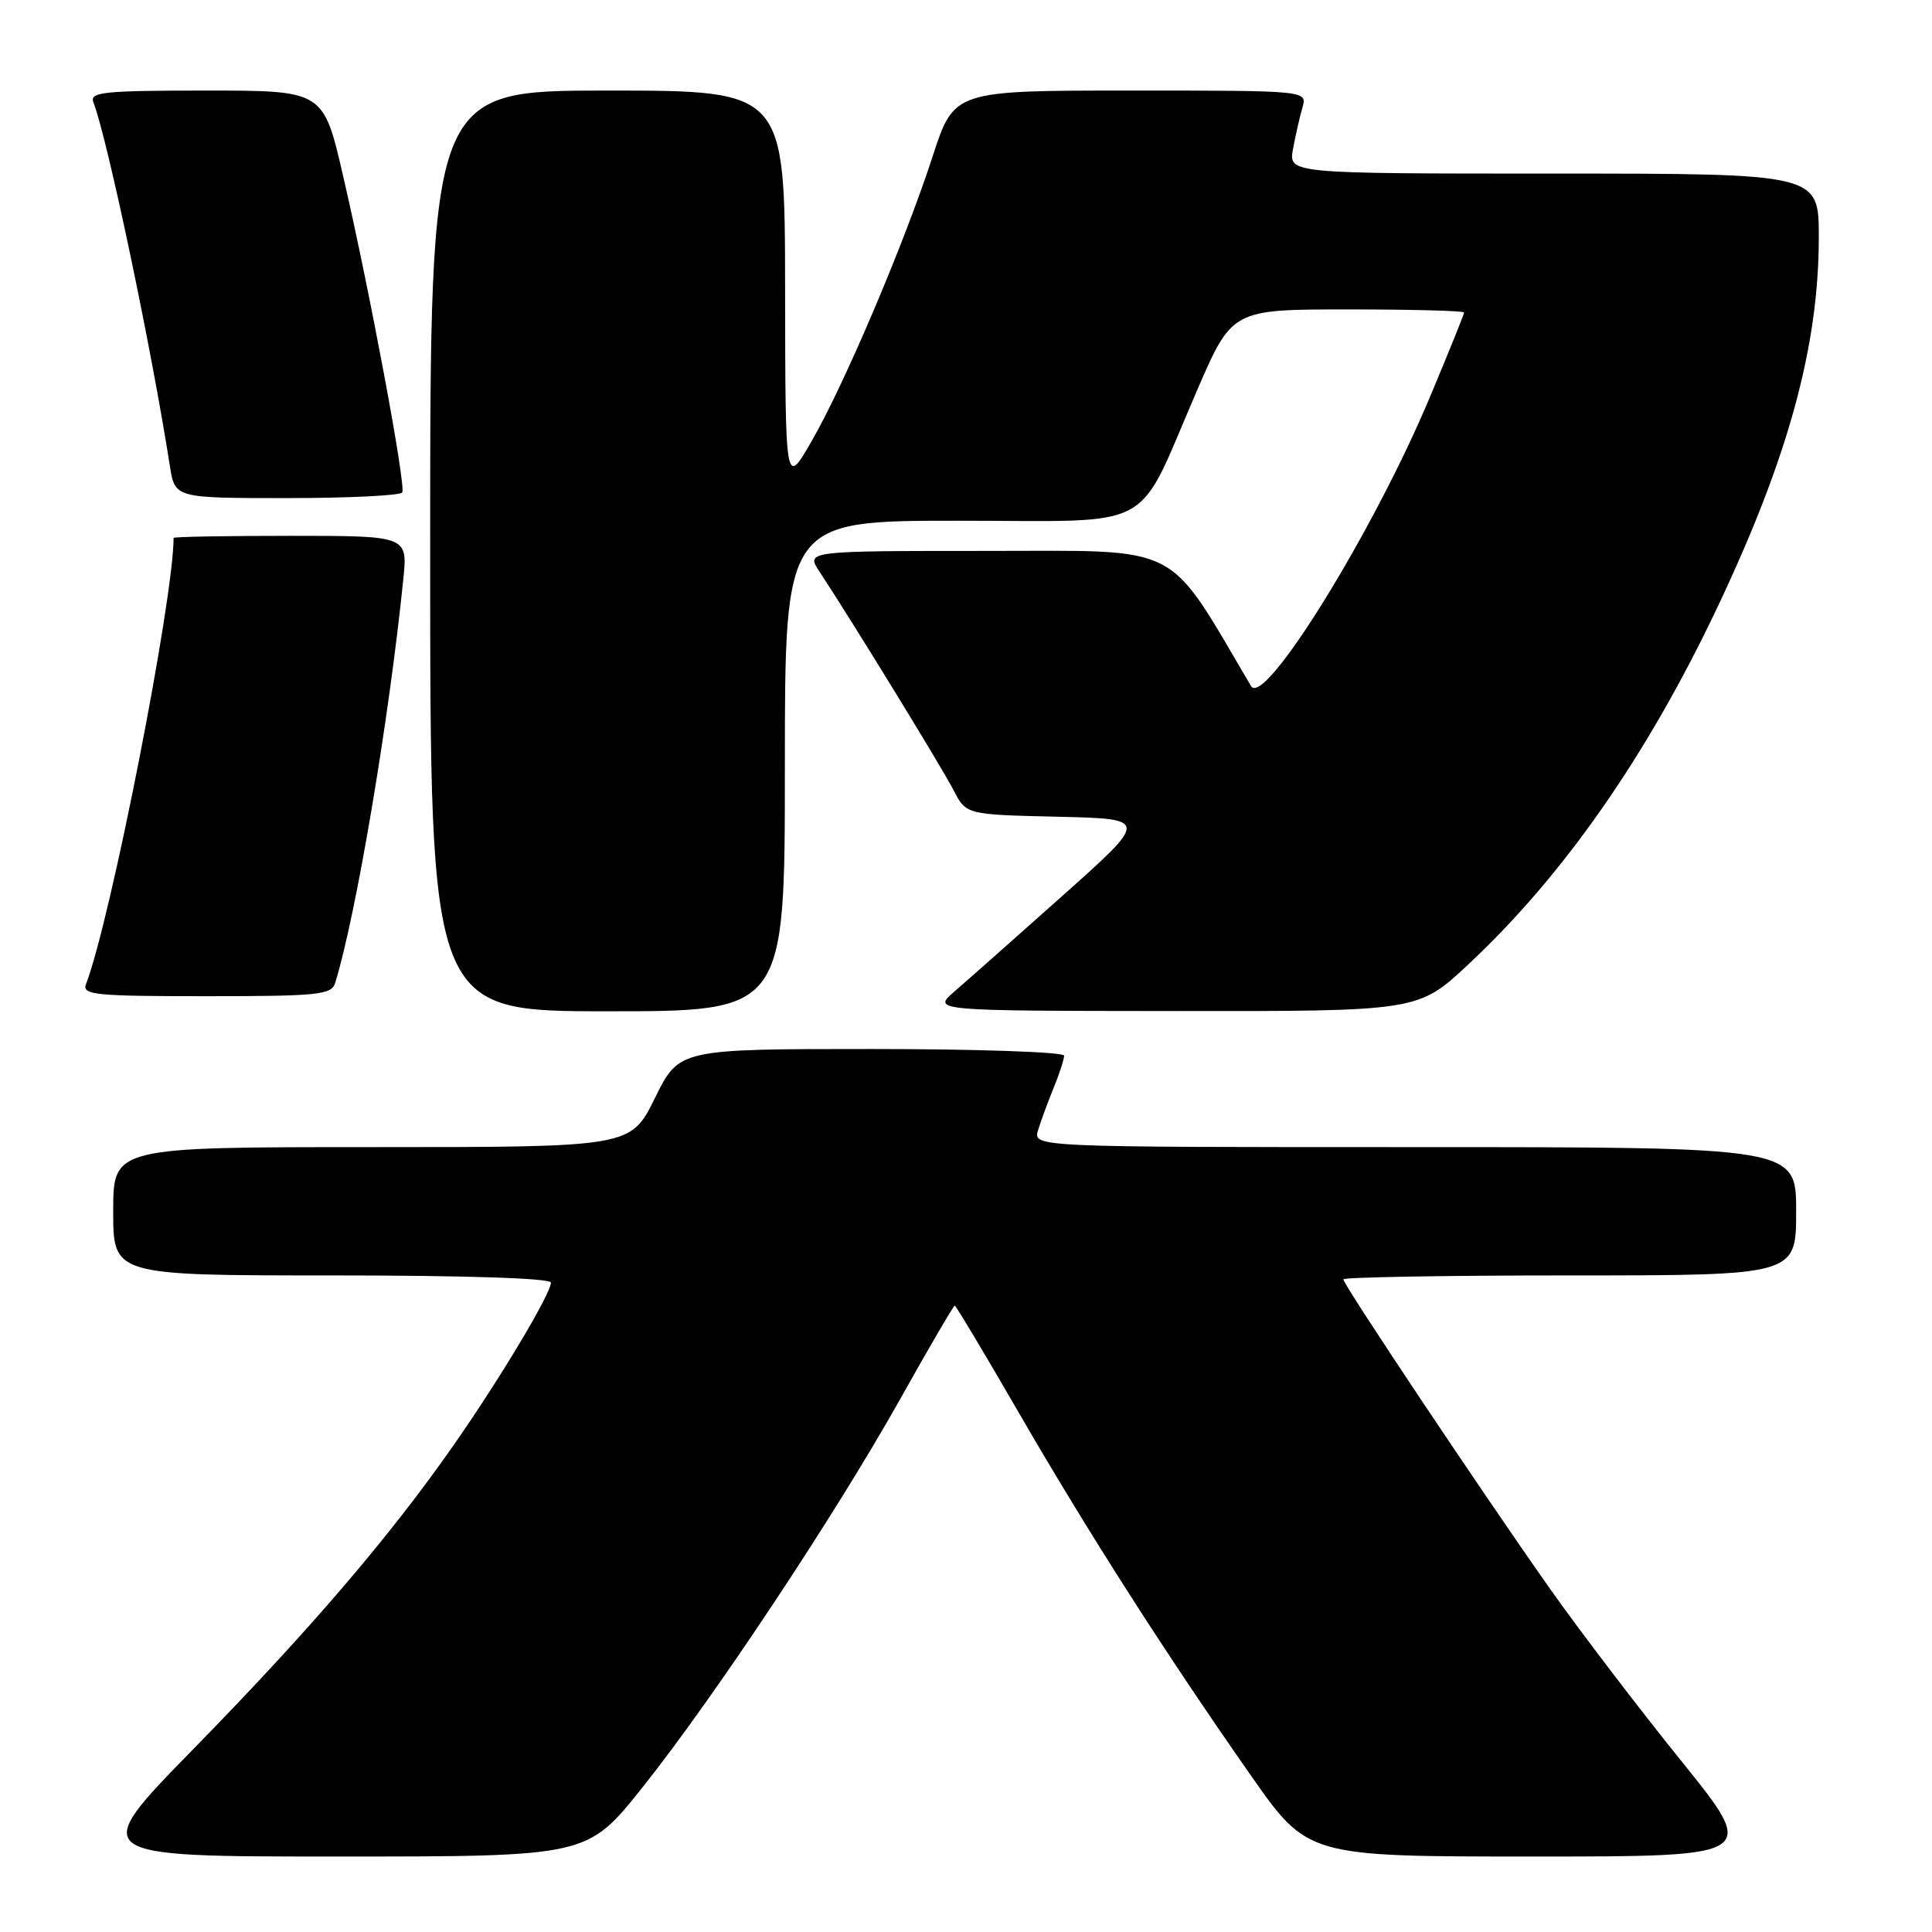 <?xml version="1.0" encoding="UTF-8" standalone="no"?>
<!DOCTYPE svg PUBLIC "-//W3C//DTD SVG 1.1//EN" "http://www.w3.org/Graphics/SVG/1.1/DTD/svg11.dtd" >
<svg xmlns="http://www.w3.org/2000/svg" xmlns:xlink="http://www.w3.org/1999/xlink" version="1.1" viewBox="0 0 256 256">
 <g >
 <path fill="currentColor"
d=" M 85.08 236.90 C 94.56 225.02 110.74 200.63 119.36 185.24 C 123.13 178.51 126.35 173.00 126.51 173.00 C 126.66 173.00 130.50 179.41 135.03 187.25 C 144.21 203.11 154.43 219.08 165.74 235.25 C 173.27 246.00 173.27 246.00 203.13 246.00 C 233.00 246.00 233.00 246.00 222.71 233.25 C 217.05 226.24 209.25 216.00 205.37 210.50 C 196.54 197.99 178.00 170.23 178.00 169.52 C 178.00 169.24 191.50 169.00 208.00 169.00 C 238.00 169.00 238.00 169.00 238.00 160.50 C 238.00 152.00 238.00 152.00 187.43 152.00 C 136.87 152.00 136.87 152.00 137.55 149.75 C 137.93 148.51 138.86 145.98 139.62 144.13 C 140.38 142.27 141.00 140.36 141.00 139.88 C 141.00 139.40 129.52 139.00 115.49 139.00 C 89.98 139.00 89.98 139.00 86.78 145.50 C 83.57 152.00 83.57 152.00 49.29 152.00 C 15.00 152.00 15.00 152.00 15.00 160.50 C 15.00 169.00 15.00 169.00 44.00 169.00 C 61.57 169.00 73.00 169.37 73.00 169.95 C 73.00 171.42 66.26 182.69 60.10 191.50 C 51.62 203.65 41.02 216.02 25.63 231.75 C 11.69 246.00 11.69 246.00 44.76 246.00 C 77.82 246.00 77.82 246.00 85.08 236.90 Z  M 104.00 101.50 C 104.00 69.00 104.00 69.00 127.01 69.00 C 153.64 69.00 150.39 70.77 158.58 51.81 C 163.25 41.00 163.25 41.00 178.63 41.00 C 187.08 41.00 194.00 41.18 194.00 41.41 C 194.00 41.63 191.97 46.65 189.49 52.57 C 182.00 70.45 167.51 93.86 165.77 90.91 C 154.41 71.67 157.01 73.00 130.83 73.00 C 106.77 73.00 106.77 73.00 108.59 75.75 C 112.78 82.09 124.84 101.75 126.36 104.72 C 128.02 107.94 128.02 107.94 140.12 108.22 C 152.21 108.50 152.21 108.50 140.86 118.63 C 134.61 124.20 128.15 129.93 126.50 131.35 C 123.50 133.94 123.50 133.94 155.71 133.97 C 187.93 134.00 187.93 134.00 194.59 127.76 C 207.18 115.99 218.25 100.12 227.55 80.50 C 236.95 60.68 241.00 45.91 241.00 31.43 C 241.00 23.00 241.00 23.00 205.87 23.00 C 170.74 23.00 170.74 23.00 171.33 19.75 C 171.66 17.96 172.22 15.49 172.58 14.25 C 173.23 12.00 173.23 12.00 149.82 12.00 C 126.41 12.00 126.41 12.00 123.57 20.75 C 119.84 32.21 111.88 50.95 107.52 58.50 C 104.06 64.50 104.06 64.50 104.03 38.25 C 104.00 12.00 104.00 12.00 80.50 12.00 C 57.00 12.00 57.00 12.00 57.00 73.00 C 57.00 134.00 57.00 134.00 80.50 134.00 C 104.00 134.00 104.00 134.00 104.00 101.50 Z  M 44.41 130.25 C 47.17 121.35 51.55 95.39 53.44 76.75 C 54.02 71.00 54.02 71.00 38.51 71.00 C 29.98 71.00 23.00 71.12 23.00 71.28 C 23.00 79.42 14.67 121.88 11.40 130.39 C 10.85 131.83 12.54 132.00 27.33 132.00 C 42.20 132.00 43.92 131.82 44.41 130.25 Z  M 53.30 65.25 C 53.81 64.33 48.99 38.52 45.45 23.25 C 42.85 12.00 42.85 12.00 27.32 12.00 C 13.78 12.00 11.86 12.20 12.37 13.53 C 14.25 18.42 20.08 46.16 22.51 61.75 C 23.18 66.00 23.18 66.00 38.03 66.00 C 46.20 66.00 53.07 65.66 53.30 65.25 Z "/>
</g>
</svg>